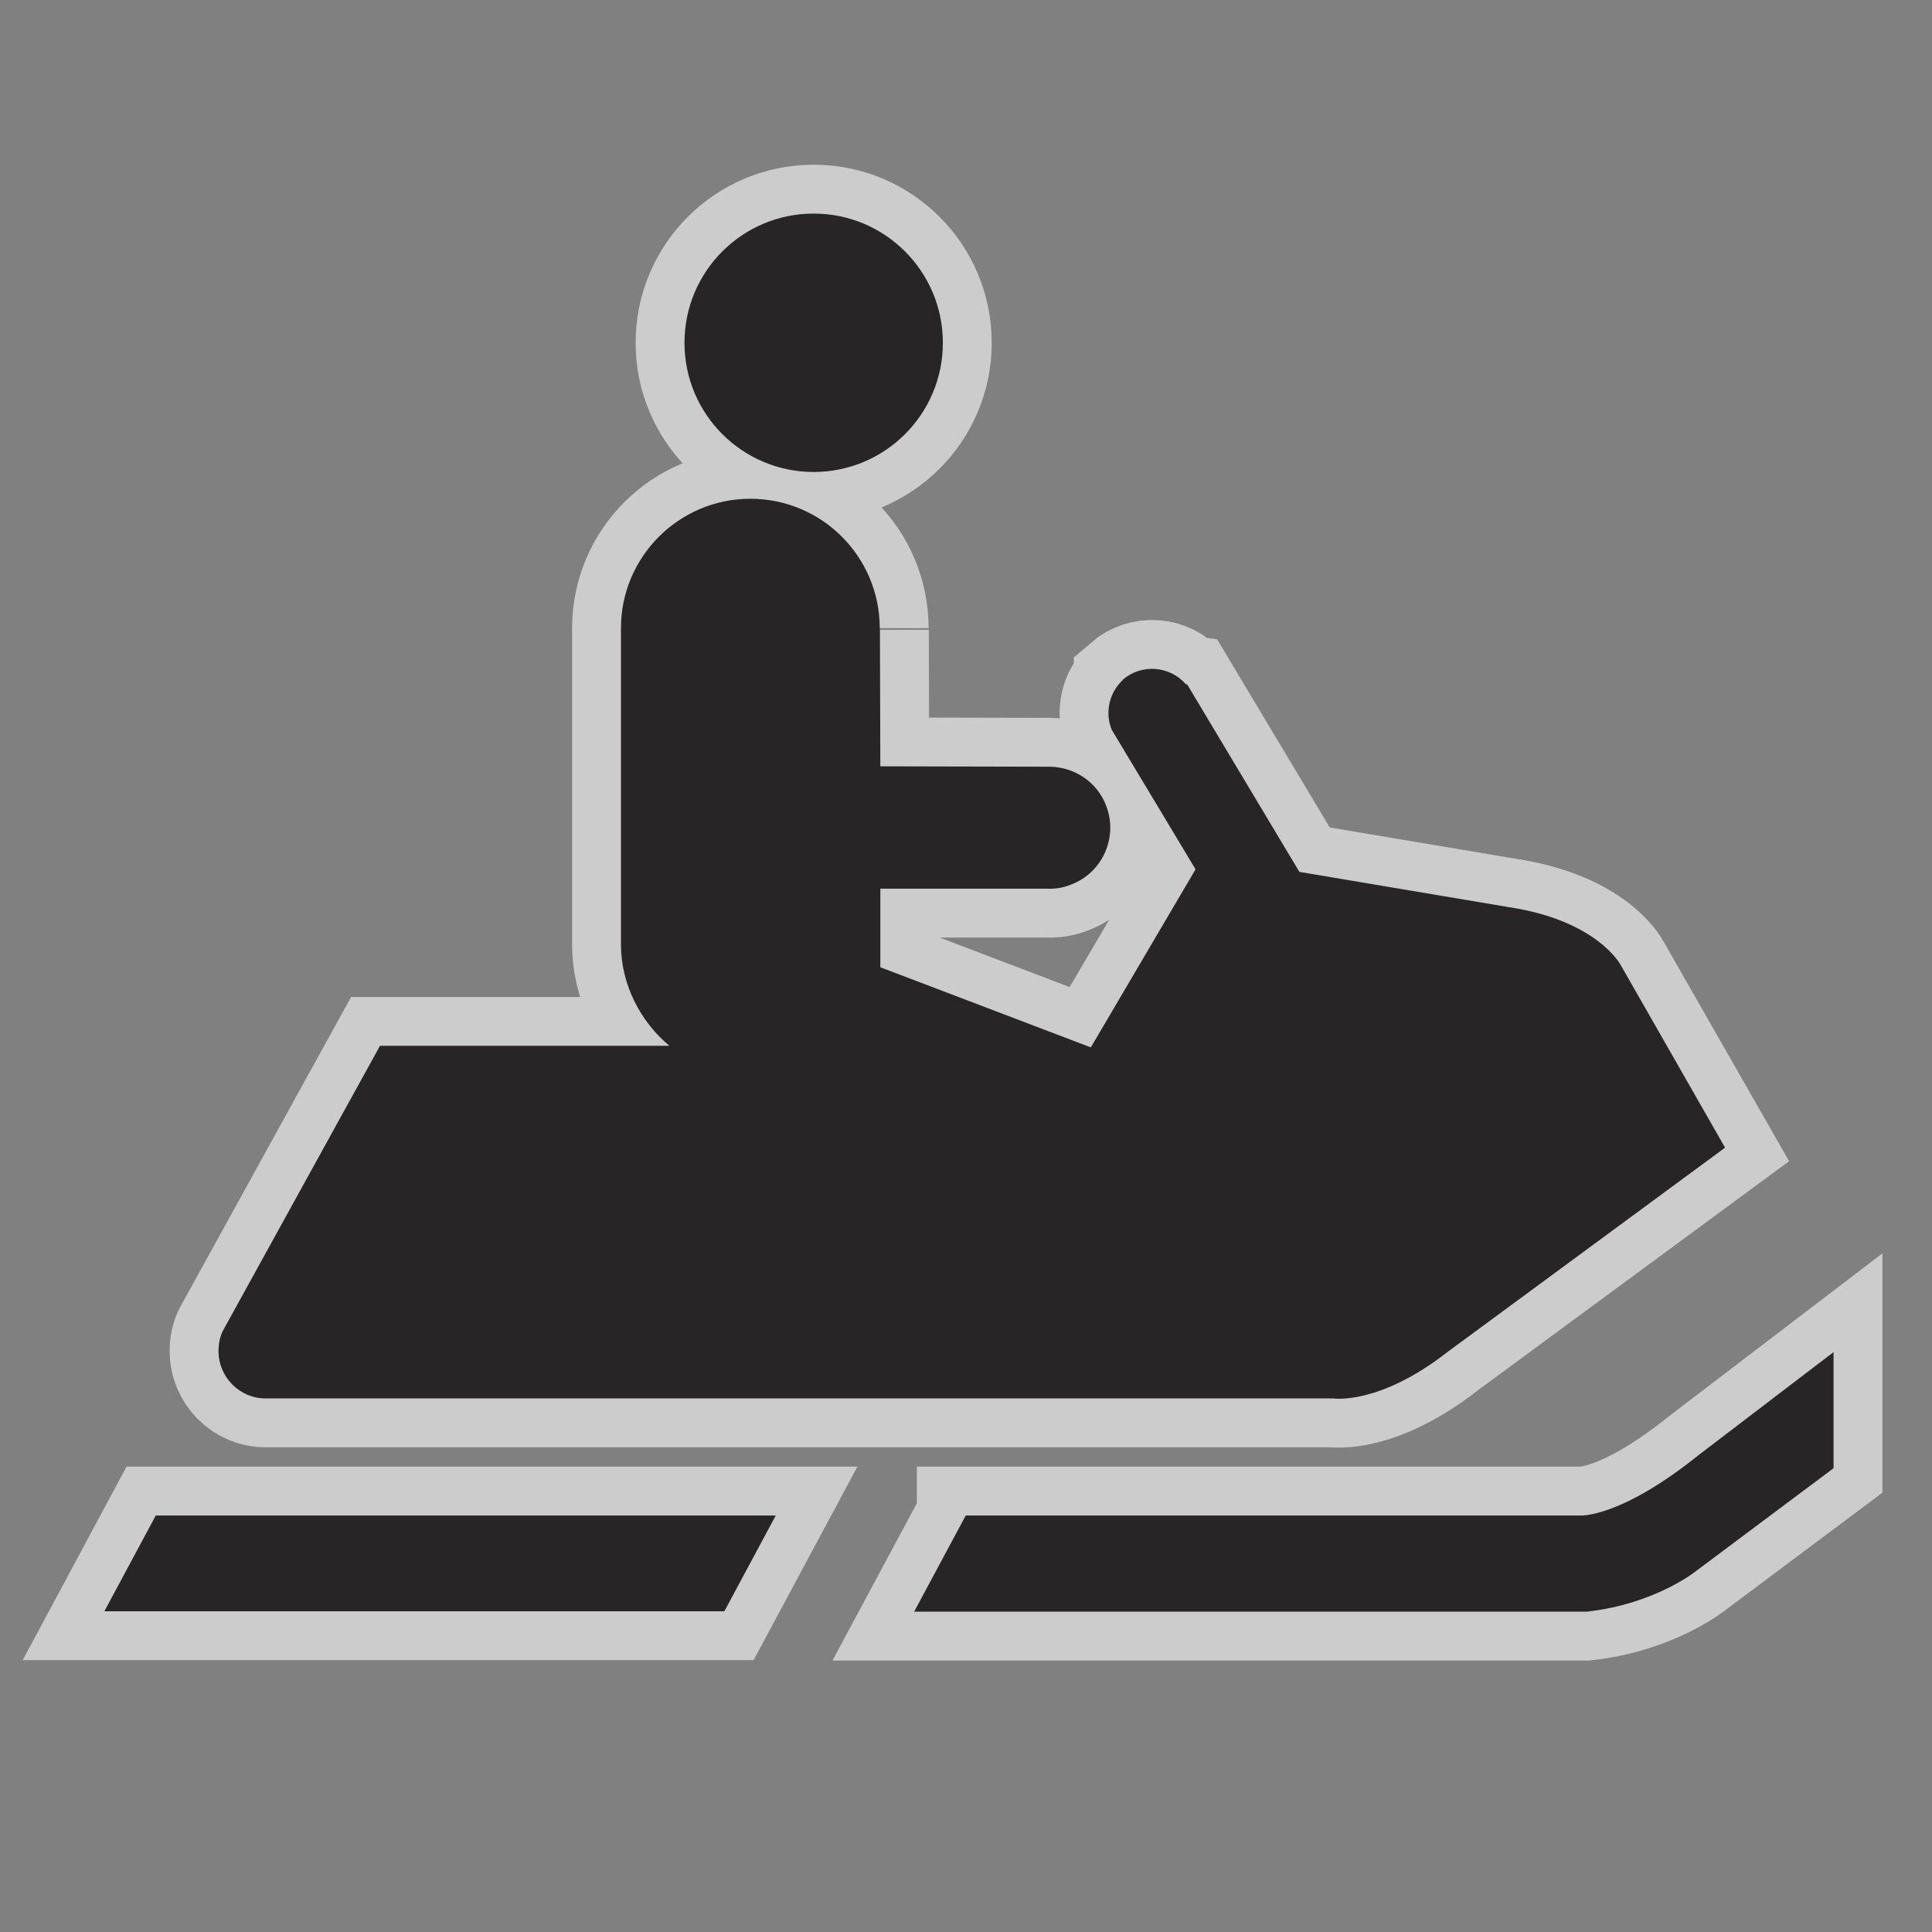 <svg xmlns="http://www.w3.org/2000/svg" viewBox="0 0 12 12"><rect x="0" y="0" width="12" height="12" fill="#808080" stroke="none"/><g transform="matrix(1.214 0 0 1.214-26.379-739.37)"><g opacity=".6" fill="none" stroke="#fff" stroke-width=".5"><circle cx="25.892" cy="610.79" r=".661"/><path d="m26.67 616.79h3.145c0 0 .203.014.607-.311l.688-.525v.594l-.702.525c0 0-.209.17-.561.209h-3.441l.264-.492z"/><path d="m22.29 617.28h3.145l.263-.49h-.027-3.145l-.263.49z"/><path d="m26.23 612.25c0-.365-.296-.662-.662-.662-.365 0-.662.297-.662.662v1.619c0 .205.101.396.248.518h-1.481l-.801 1.453c-.018.033-.025.07-.025.109 0 .133.108.242.241.242h5.462c0 0 .234.037.588-.24l1.417-1.043-.535-.936c0 0-.12-.227-.574-.295l-1.069-.18-.574-.959-.007-.001c-.083-.096-.228-.105-.323-.023l-0.0.002c-.067.062-.093.164-.056.254l.427.711v.006l-.534.908-1.077-.41v-.402h.851c.041.002.084-.004.125-.021.161-.061.241-.242.18-.402-.047-.125-.164-.199-.288-.201l-.868-.002-.002-.698"/></g><g fill="#272525"><circle r=".661" cy="610.79" cx="25.892"/><path d="m26.67 616.79h3.145c0 0 .203.014.607-.311l.688-.525v.594l-.702.525c0 0-.209.17-.561.209h-3.441l.264-.492"/><path d="m22.29 617.28h3.145l.263-.49h-.027-3.145l-.263.49z"/><path d="m26.23 612.25c0-.365-.296-.662-.662-.662-.365 0-.662.297-.662.662v1.619c0 .205.101.396.248.518h-1.481l-.801 1.453c-.018.033-.025.07-.025.109 0 .133.108.242.241.242h5.462c0 0 .234.037.588-.24l1.417-1.043-.535-.936c0 0-.12-.227-.574-.295l-1.069-.18-.574-.959-.007-.001c-.083-.096-.228-.105-.323-.023l-0.0.002c-.067.062-.093.164-.056.254l.427.711v.006l-.534.908-1.077-.41v-.402h.851c.041.002.084-.004.125-.021.161-.061.241-.242.18-.402-.047-.125-.164-.199-.288-.201l-.868-.002-.002-.698"/></g></g></svg>